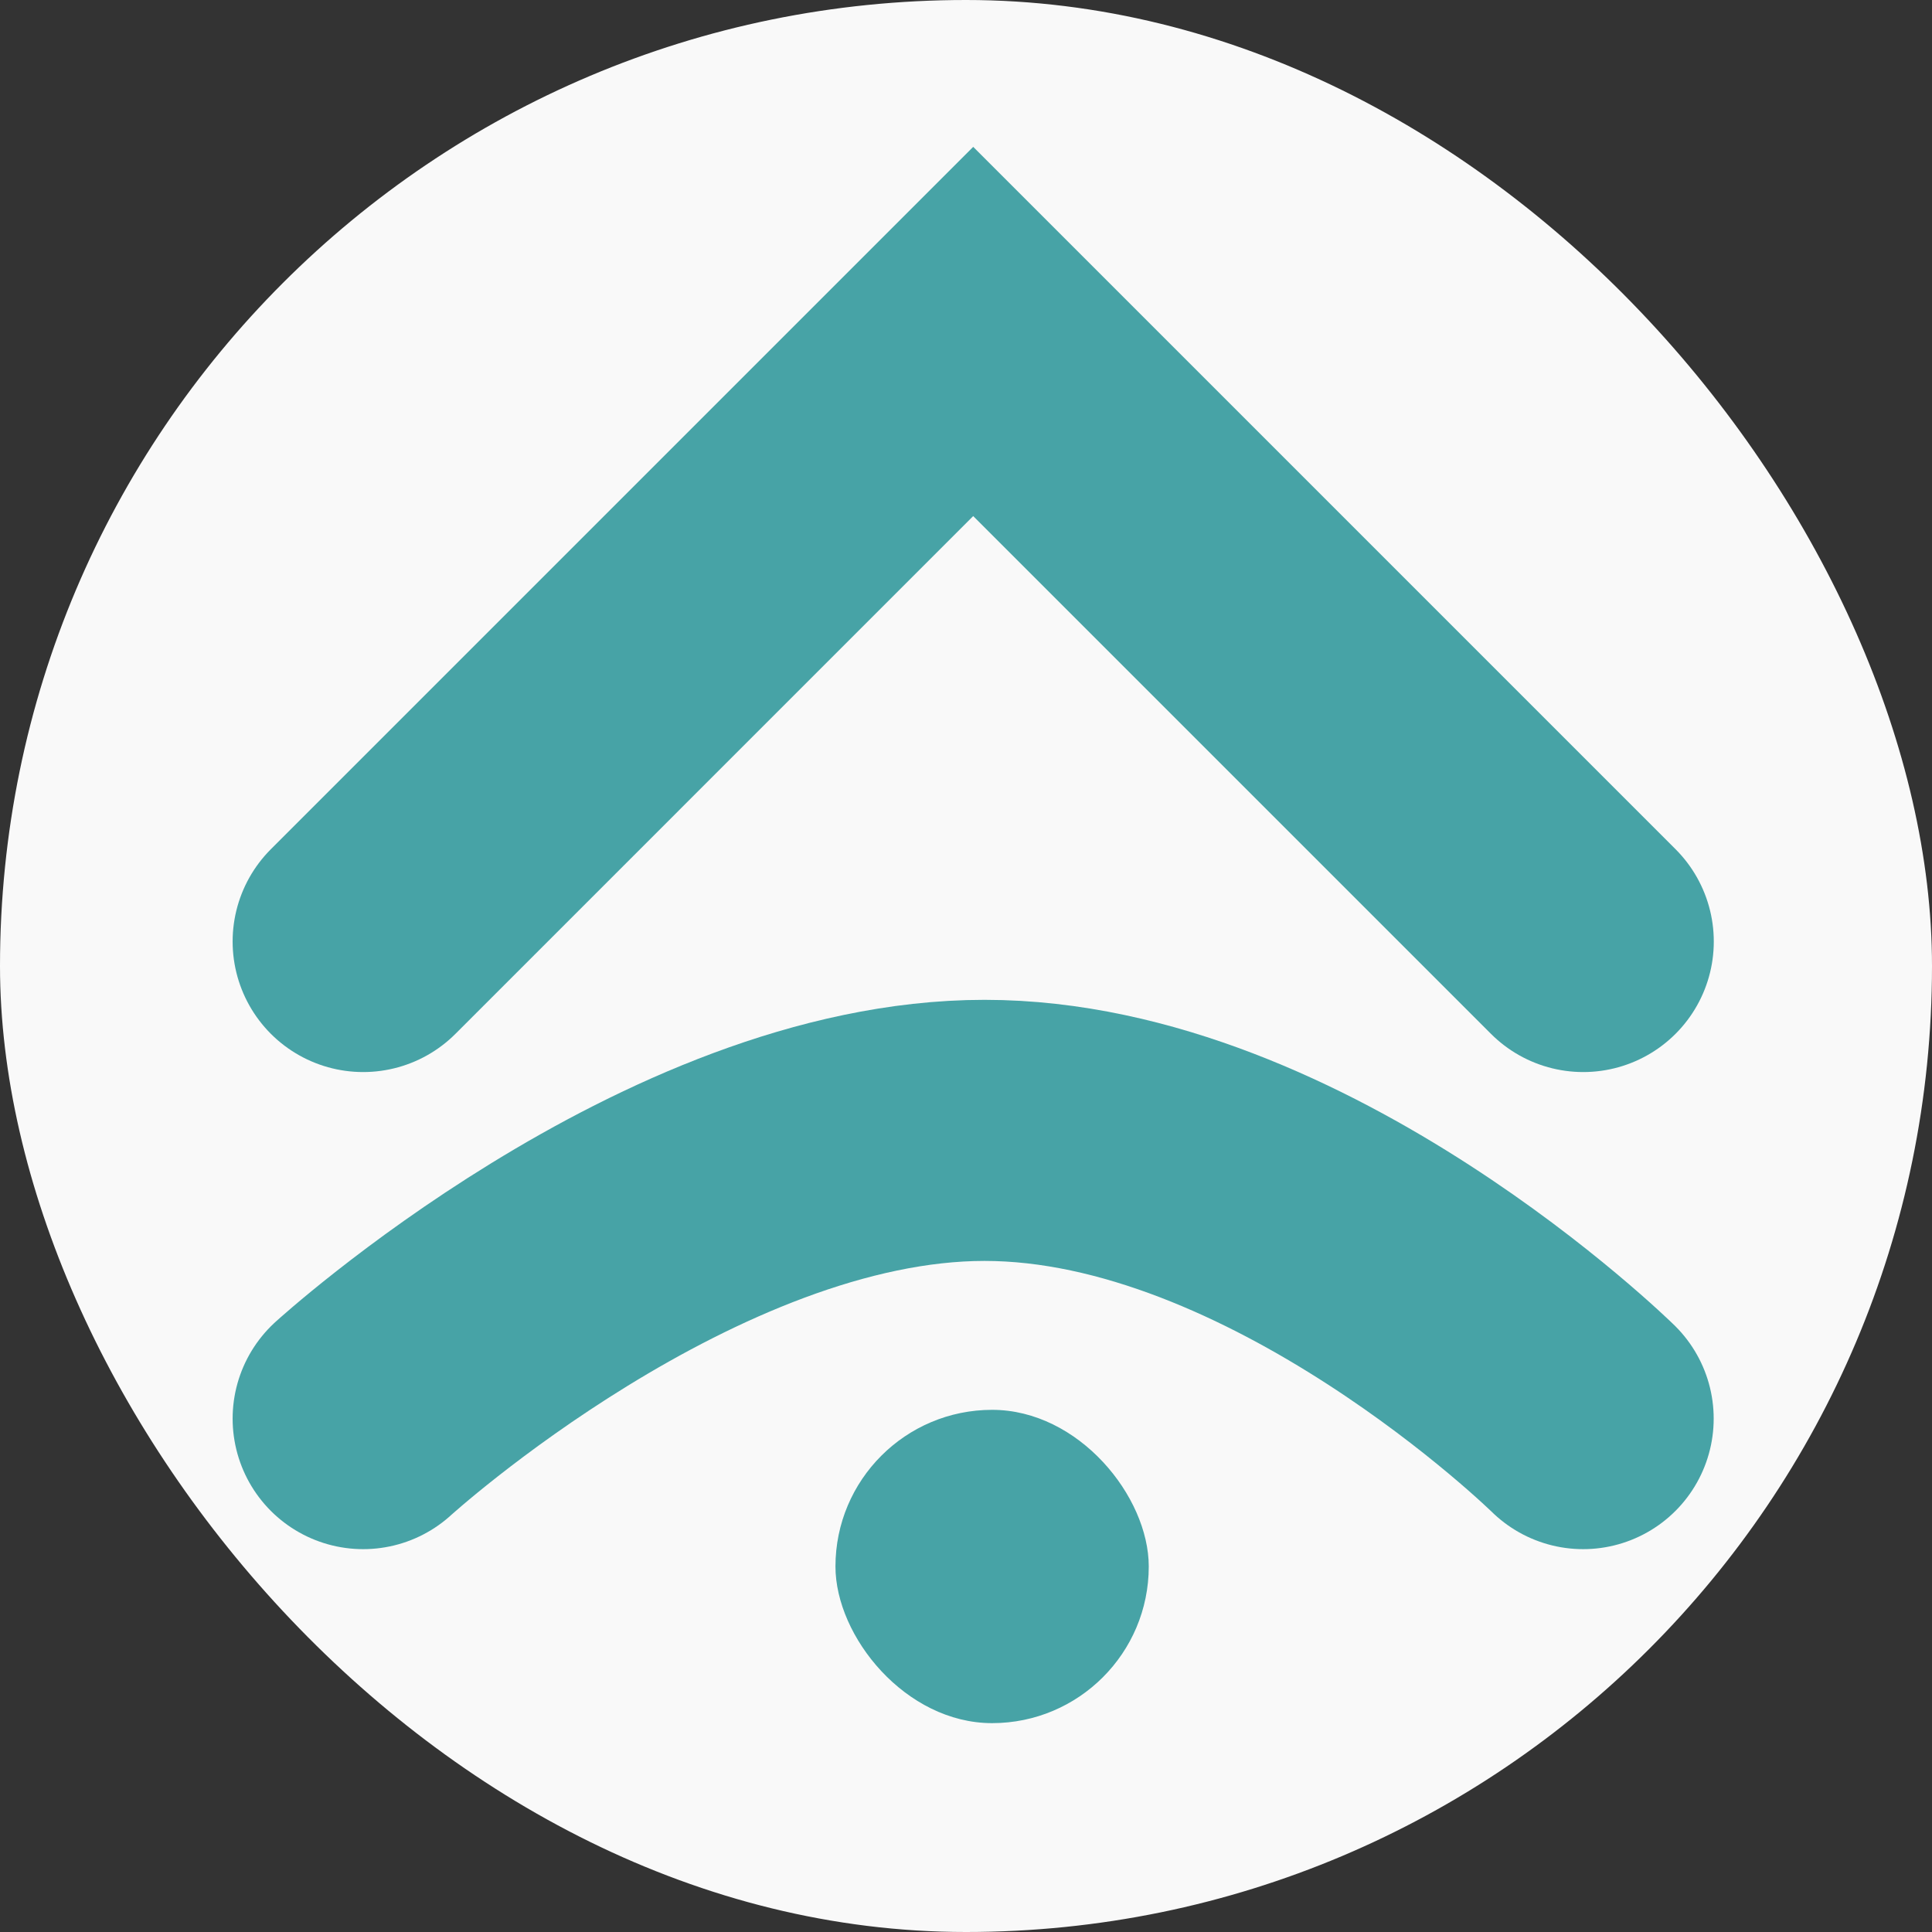 <svg xmlns="http://www.w3.org/2000/svg" width="37" height="37" viewBox="0 0 37 37">
  <rect x="0" y="0" width="37" height="37" fill="#333333" stroke="none"/>
  <g id="Grupo_101" data-name="Grupo 101" transform="translate(270 -680)">
    <rect id="Rectángulo_184" data-name="Rectángulo 184" width="37" height="37" rx="18.5" transform="translate(-270 680)" fill="#f9f9f9"/>
    <path id="Trazado_51" data-name="Trazado 51" d="M11.683,0,0,11.683,11.683,23.366" transform="translate(-239.679 686.348) rotate(90)" fill="none" stroke="#47a3a6" stroke-linecap="round" stroke-width="5"/>
    <path id="Trazado_52" data-name="Trazado 52" d="M-263.045,710.353s6.06-5.52,11.9-5.52,11.464,5.52,11.464,5.52" transform="translate(0 -3.185)" fill="none" stroke="#47a3a6" stroke-linecap="round" stroke-width="5"/>
    <rect id="Rectángulo_183" data-name="Rectángulo 183" width="6" height="6" rx="3" transform="translate(-254 707)" fill="#47a3a6"/>
  </g>
</svg>
